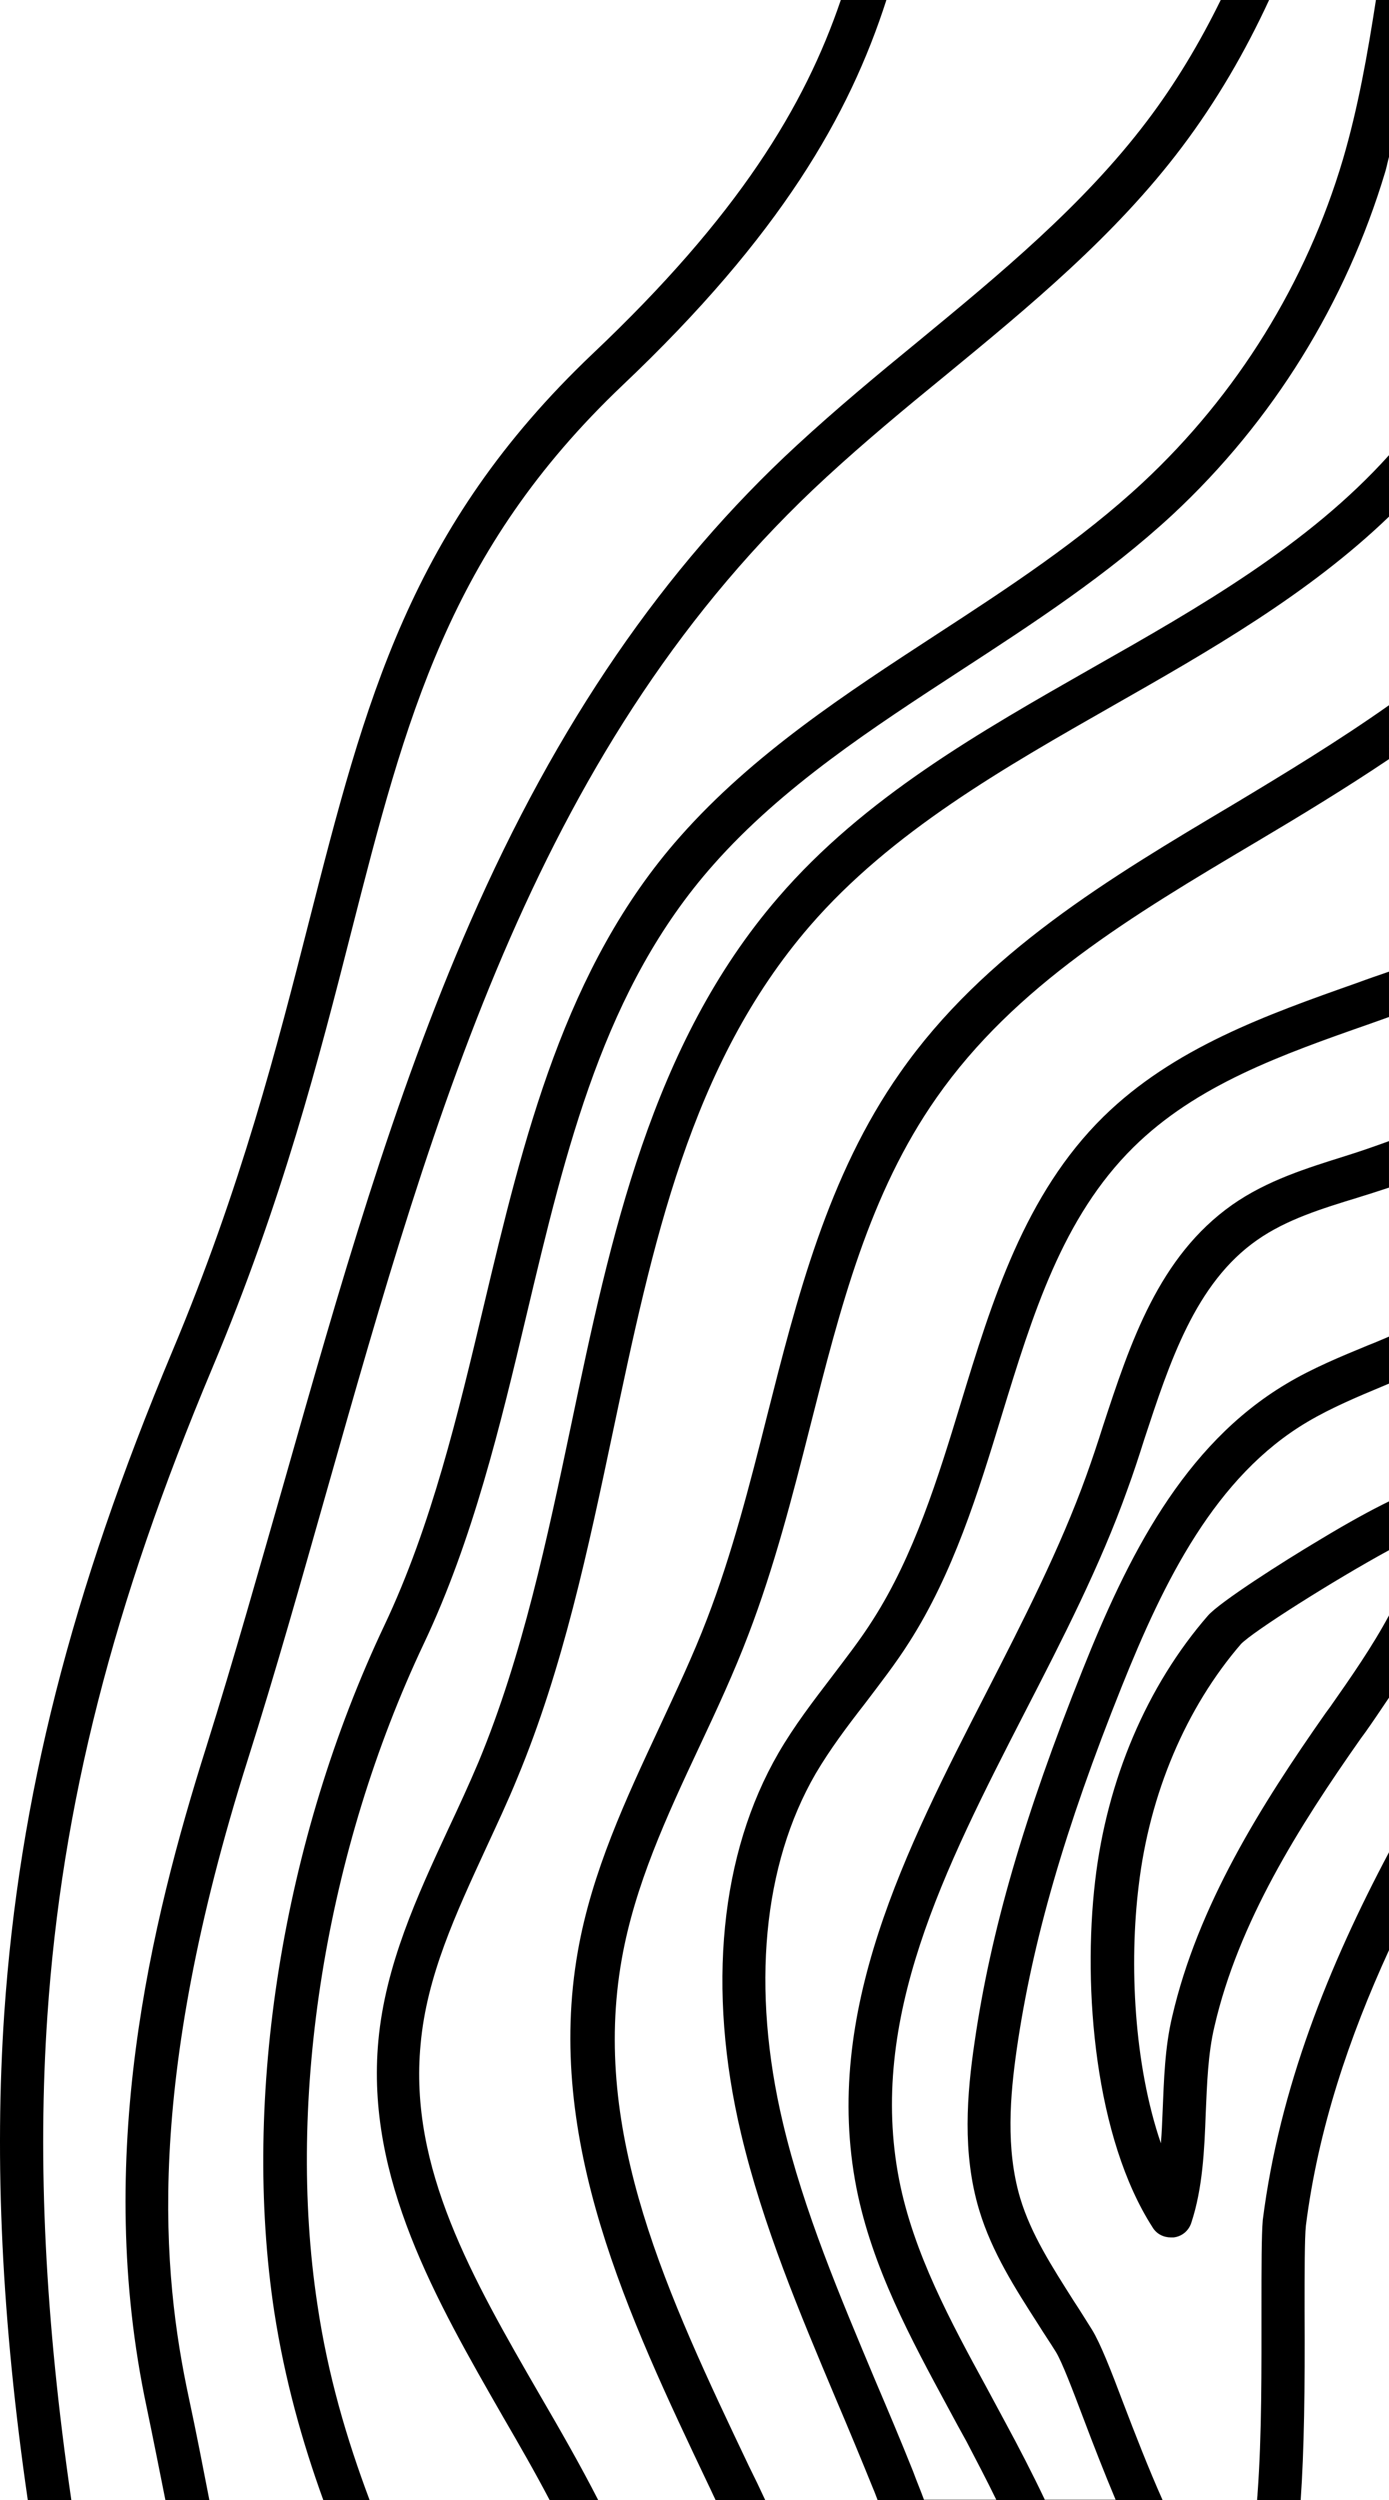 <?xml version="1.0" encoding="UTF-8" standalone="no"?>
<!-- Generator: Adobe Illustrator 27.2.0, SVG Export Plug-In . SVG Version: 6.00 Build 0)  -->

<svg
   version="1.1"
   id="Calque_1"
   x="0px"
   y="0px"
   viewBox="0 0 318.97 573.801"
   xml:space="preserve"
   sodipodi:docname="growth-rings.svg"
   inkscape:version="1.1 (c68e22c387, 2021-05-23)"
   width="318.97"
   height="573.801"
   xmlns:inkscape="http://www.inkscape.org/namespaces/inkscape"
   xmlns:sodipodi="http://sodipodi.sourceforge.net/DTD/sodipodi-0.dtd"
   xmlns="http://www.w3.org/2000/svg"
   xmlns:svg="http://www.w3.org/2000/svg"><defs
   id="defs23">
	
	
	
	
	
	
	
</defs><sodipodi:namedview
   id="namedview21"
   pagecolor="#505050"
   bordercolor="#eeeeee"
   borderopacity="1"
   inkscape:pageshadow="0"
   inkscape:pageopacity="0"
   inkscape:pagecheckerboard="0"
   showgrid="false"
   inkscape:zoom="0.64194678"
   inkscape:cx="11.683212"
   inkscape:cy="172.13265"
   inkscape:window-width="1920"
   inkscape:window-height="1009"
   inkscape:window-x="1912"
   inkscape:window-y="-8"
   inkscape:window-maximized="1"
   inkscape:current-layer="Calque_1"
   inkscape:snap-midpoints="true"
   inkscape:snap-intersection-paths="true"
   inkscape:object-paths="true"
   inkscape:snap-smooth-nodes="true"
   inkscape:snap-bbox="true"
   inkscape:bbox-paths="true"
   inkscape:bbox-nodes="true"
   inkscape:snap-bbox-edge-midpoints="true"
   inkscape:snap-bbox-midpoints="true"
   fit-margin-top="0"
   fit-margin-left="0"
   fit-margin-right="0"
   fit-margin-bottom="0" />
<style
   type="text/css"
   id="style2">
	.st0{fill:none;}
	.st1{fill:#FFFFFF;}
	.st2{fill:#E6332A;}
	.st3{fill:#3665B2;}
	.st4{fill:#F40205;}
	.st5{fill:#B8CBB1;}
	.st6{fill:#916150;}
	.st7{fill:#E54F2C;}
</style>
<path
   id="path4"
   d="m 193.085,0 c -8.3,24.4 -23.5,49.501 -57,81.201 -42,39.9 -52.2,79.699 -65.1,130.199 -7.3,28.6 -15.6,61.099 -31.4,98.699 C 16.285,365.7 4.385,412.6 0.985,462 -1.315,496 0.384,532.501 6.384,573.801 H 16.384 c -6,-41.2 -7.8,-77.501 -5.5,-111.201 3.3,-48.3 15,-94.199 37.9,-148.699 16.1,-38.3 24.5,-71.1 31.9,-100.1 12.5,-48.9 22.401,-87.5 62.301,-125.4 C 179.24,54.043 195.042,26.47 203.55,0 Z m 87.244,0 c -4.789,9.763 -10.368,19.131 -16.945,27.801 -14.6,19.3 -33.9,35.2 -52.6,50.6 -9.3,7.6 -18.799,15.501 -27.799,23.801 -30.5,28.1 -55.1,63.898 -75,109.398 -17.7,40.4 -30.3,84.801 -42.5,127.701 -5.8,20.2 -11.702,41.2 -18.102,61.6 -12.8,40.5 -25.899,94.3 -13.699,151.6 1.5,7.2 2.901,14.301 4.301,21.301 h 10.1 c -1.5,-7.7 -3.001,-15.5 -4.701,-23.4 -6.2,-28.9 -10.2,-71.6 13.5,-146.5 6.5,-20.5 12.401,-41.5 18.201,-61.9 C 100.185,253.6 123.884,170.1 189.784,109.5 c 8.8,-8.1 18.2,-15.9 27.4,-23.4 19.1,-15.7 38.899,-31.999 54.199,-52.299 C 279.361,23.231 285.946,11.864 291.436,0 Z m 35.639,0 c -1.897,12.268 -4.093,24.732 -7.584,36.6 -8.4,28.3 -24.3,54.001 -46,74.201 -14.2,13.2 -30.999,24.199 -47.299,34.799 -20.7,13.5 -42.1,27.4 -58.9,46.4 -26.6,30 -36,69.501 -45.1,107.701 -5.9,24.8 -12.001,50.499 -22.801,73.299 -23.4,49.4 -32.799,108.3 -25.299,157.6 2.394,15.463 6.382,29.73 11.266,43.201 h 10.633 c -5.3,-14.1 -9.6,-28.7 -12,-44.9 -7.2,-47.4 1.9,-104.101 24.5,-151.801 11.2,-23.7 17.5,-49.899 23.5,-75.199 9.2,-38.7 17.9,-75.2 42.9,-103.4 15.9,-18 36.701,-31.5 56.801,-44.6 16.6,-10.8 33.799,-22.001 48.699,-35.801 23,-21.4 39.801,-48.6 48.801,-78.6 0.354,-1.15 0.559,-2.335 0.885,-3.494 V 0 Z m 3.002,104.467 c -18.517,20.607 -43.715,34.978 -67.984,48.734 -25.8,14.7 -52.501,29.799 -72.301,52.799 -29.1,33.7 -38.5,78 -47.5,120.9 -5.5,26.1 -11.201,53.2 -21.301,77.5 -2.2,5.2 -4.6,10.4 -7,15.5 -7.1,15.3 -14.4,31.1 -16,48.5 -2.9,31.5 13.201,59.4 28.701,86.4 3.581,6.168 7.257,12.535 10.643,19 h 11.156 c -4.2,-8.2 -8.798,-16.2 -13.398,-24.1 -15.5,-26.8 -30.1,-52.1 -27.4,-80.5 1.4,-15.7 8.1,-30.001 15.1,-45.201 2.4,-5.2 4.9,-10.5 7.1,-15.9 10.5,-25.2 16.3,-52.699 21.9,-79.199 9.2,-43.5 17.801,-84.6 45.301,-116.4 18.7,-21.6 44.599,-36.3 69.699,-50.6 22.05,-12.546 44.769,-25.513 63.285,-43.332 z m 0,57.387 c -11.591,8.18 -23.873,15.64 -35.885,22.848 -28.1,16.7 -57.2,34 -76.4,61.5 -16.6,23.6 -23.7,51.8 -30.6,79 -3.9,15.5 -8.001,31.499 -13.701,46.299 -3.2,8.4 -7.2,16.8 -11,25 -7.6,16.3 -15.499,33.1 -18.699,51.4 -7.6,43.2 11.5,83.5 30,122.4 0.583,1.167 1.074,2.333 1.652,3.5 h 11.398 c -1.187,-2.57 -2.466,-5.234 -3.75,-7.801 -18.7,-39.3 -36.301,-76.4 -29.201,-116.4 3,-16.9 10.2,-32.498 17.9,-48.898 3.9,-8.3 7.899,-16.902 11.199,-25.602 5.9,-15.4 10.102,-31.7 14.102,-47.5 7,-27.6 13.6,-53.599 29.1,-75.699 18,-25.7 44.799,-41.7 73.299,-58.6 10.246,-6.075 20.607,-12.374 30.586,-19.076 z m 0,61.145 c -2.467,0.85 -4.923,1.687 -7.385,2.602 -20.7,7.3 -42.101,14.901 -58.201,30.701 -18.1,17.8 -25.599,42.3 -32.799,65.9 -5.2,17.1 -10.7,34.8 -20.1,49.5 -2.9,4.6 -6.202,8.799 -9.602,13.299 -4.2,5.5 -8.5,11.101 -12.1,17.301 -13.4,23.1 -16.5,54.1 -8.6,87.4 5,21.1 13.499,41.199 21.699,60.699 2.9,6.8 5.802,13.799 8.602,20.699 0.386,0.868 0.681,1.743 1.061,2.701 h 38.439 c -2.9,-6.1 -6.001,-12.1 -9.201,-18 L 226.585,548 c -8.3,-15.2 -16.8,-30.899 -20.1,-47.699 -7.2,-36.9 10.298,-71.2 28.898,-107.4 8.5,-16.5 17.3,-33.6 23.5,-51 1.4,-3.8 2.7,-7.8 3.9,-11.6 5.8,-17.6 11.7,-35.801 25.9,-45.701 6.7,-4.7 14.801,-7.199 23.301,-9.799 2.305,-0.698 4.645,-1.474 6.984,-2.236 v -10.67 c -3.244,1.176 -6.501,2.323 -9.984,3.406 -8.9,2.8 -18,5.599 -26,11.199 -16.9,11.9 -23.401,31.601 -29.701,50.801 -1.2,3.8 -2.499,7.699 -3.799,11.299 -6,16.7 -14.6,33.501 -22.9,49.701 -18.6,36.2 -37.8,73.6 -29.9,113.9 3.6,18.2 12.5,34.6 21.1,50.5 1.4,2.6 2.801,5.199 4.201,7.699 2.3,4.4 4.599,8.801 6.799,13.301 h -16.6 c -0.8,-2.2 -1.7,-4.3 -2.5,-6.5 -2.8,-7 -5.799,-14.1 -8.699,-20.9 -8,-19.1 -16.401,-38.8 -21.201,-59.1 -7.3,-30.8 -4.6,-59.202 7.5,-80.102 3.3,-5.6 7.2,-10.799 11.4,-16.199 3.4,-4.5 7,-9.1 10.1,-14 10.1,-15.8 15.801,-34.2 21.201,-51.9 7.2,-23.5 13.999,-45.599 30.299,-61.699 14.5,-14.3 33.9,-21.2 54.5,-28.4 1.375,-0.478 2.782,-0.987 4.186,-1.494 z m -78.984,350.803 h 27 c -3.3,-7.4 -6.4,-15.401 -9,-22.201 -2.9,-7.7 -5.301,-13.798 -7.201,-16.898 -1.4,-2.2 -2.799,-4.502 -4.199,-6.602 -5,-7.9 -9.801,-15.3 -12.301,-23.6 -3.4,-11.4 -2.299,-23.699 -0.799,-34.199 3.6,-24.8 11,-50.501 24.1,-83.201 9.7,-24.2 21.499,-48.299 42.699,-60.799 5.4,-3.2 11.6,-5.801 17.6,-8.301 0.371,-0.143 0.717,-0.303 1.086,-0.457 v -10.789 c -1.559,0.66 -3.104,1.339 -4.686,1.947 -6.3,2.6 -12.9,5.298 -18.9,8.898 -23.7,14.1 -36.499,39.901 -46.799,65.701 -13.4,33.5 -21.101,59.9 -24.801,85.5 -1.7,11.6 -2.9,25.3 1.1,38.5 2.9,9.6 8.3,18 13.5,26.1 1.3,2.1 2.802,4.3 4.102,6.4 1.4,2.3 3.799,8.599 6.299,15.199 2.3,6.1 4.8,12.501 7.4,18.701 h -16.199 z m 78.984,-229.229 c -4.005,1.961 -8.992,4.639 -16.086,8.928 -8.4,5 -22.8,14.201 -25.5,17.301 -14,16.1 -23.198,37.7 -25.898,60.9 -2.9,24.8 -7.8e-4,59 13.199,79.5 0.9,1.5 2.499,2.299 4.199,2.299 h 0.602 c 1.9,-0.2 3.5,-1.5 4.1,-3.4 2.6,-7.9 2.999,-16.7 3.299,-25.1 0.3,-6.7 0.5,-13.6 2,-19.9 5.5,-23.9 19.402,-45.9 33.602,-66.1 l 1.1,-1.5 c 1.773,-2.496 3.582,-5.213 5.385,-7.881 v -18.875 c -3.854,7.174 -8.678,14.103 -13.484,20.957 l -1.102,1.5 c -14.8,21.1 -29.299,44.1 -35.199,69.6 -1.7,7.1 -1.899,14.599 -2.199,21.699 -0.1,2.5 -0.2,5 -0.4,7.4 -6.2,-18.1 -7.3,-41.2 -5.1,-59.1 2.5,-21.2 10.9,-40.9 23.5,-55.5 2.802,-2.895 21.265,-14.59 33.984,-21.523 z m 0,80.533 c -13.783,25.937 -25.152,54.113 -28.984,84.395 -0.3,3.5 -0.301,10.801 -0.301,20.801 0,12.7 0.1,28.5 -0.9,42 0,0.5 -0.1,1 -0.1,1.5 h 10 c 0.8,-11.3 1,-25.7 0.9,-43.5 0,-8.9 -10e-4,-16.6 0.299,-19.5 2.807,-22.188 9.918,-43.249 19.086,-63.23 z"
   sodipodi:nodetypes="cccccccccccccccccccccccccccccccccccccsccccccccccccccccccccccccccccccccccccccccccccccccccccccccccccccccccccccccccccccccccccccccccccccccccccccccccccccccccccccccccscccccccccccccccccccsccccccc" />
</svg>
